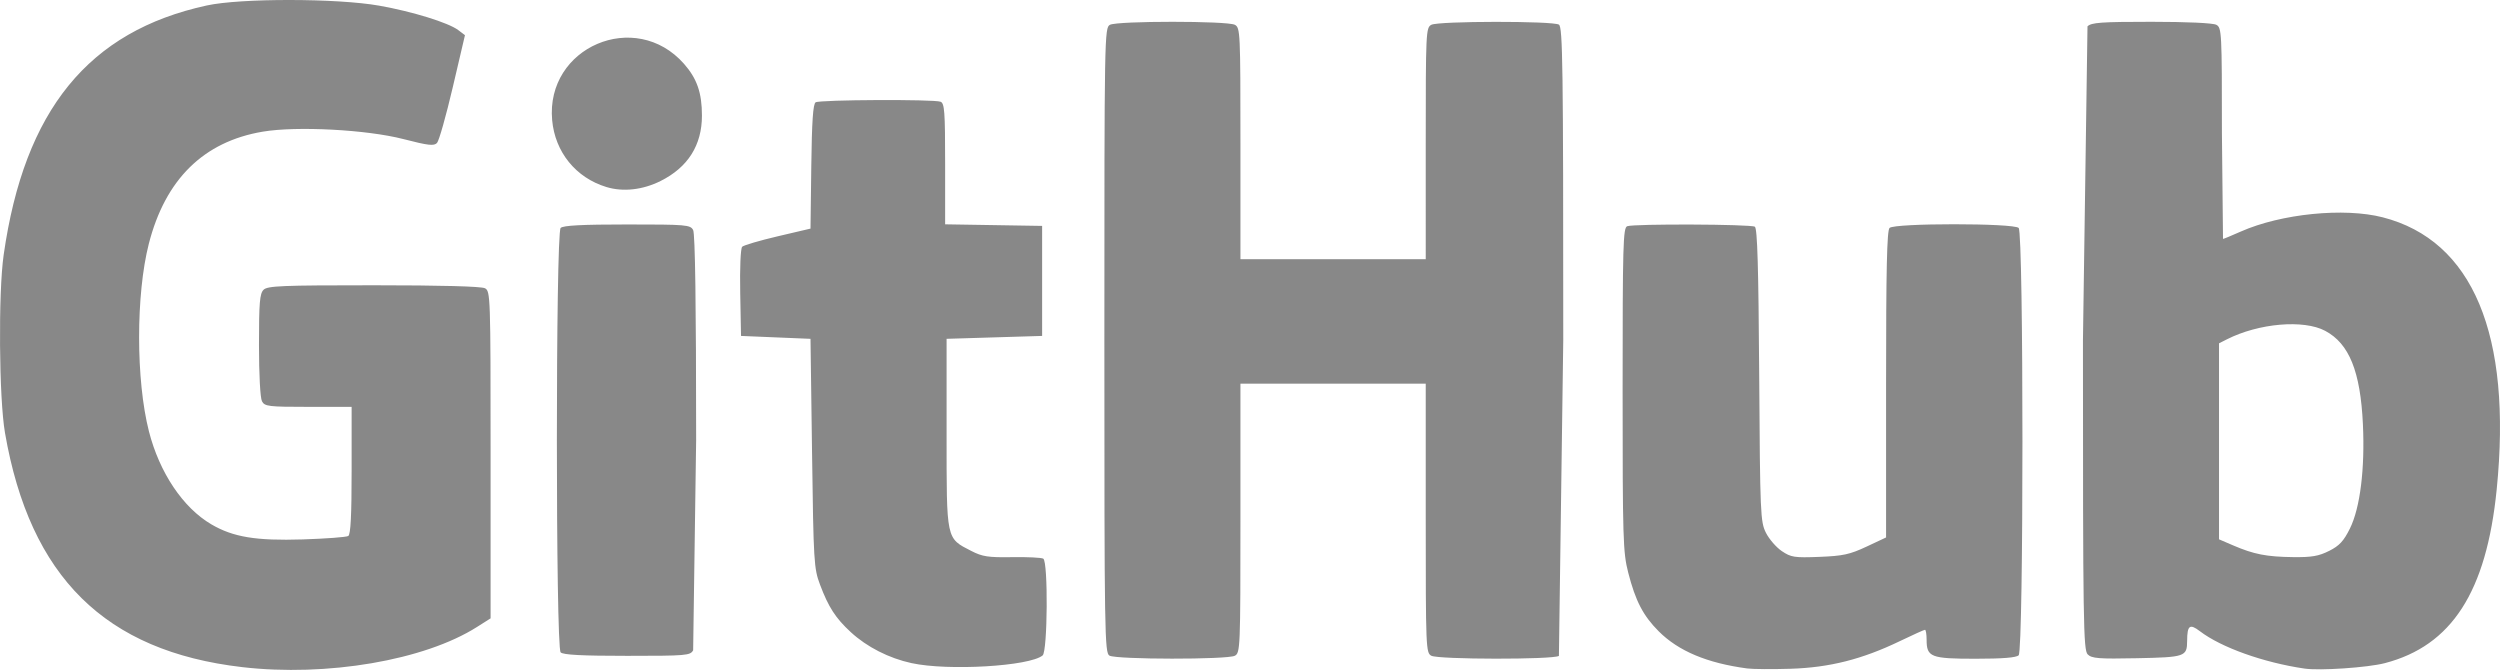 <svg xmlns="http://www.w3.org/2000/svg" width="863.495" height="231.389" xmlns:v="https://vecta.io/nano"><path fill="#888" d="M83.621 230.418c-47.322-5.496-73.273-31.125-81.895-80.878-2.07-11.945-2.343-48.326-.462-61.512C8.404 37.986 30.583 10.763 71.447 1.883c11.693-2.541 44.939-2.504 59.5.067 11.464 2.024 23.93 5.875 27.325 8.441l2.325 1.758-4.2 17.939c-2.31 9.867-4.763 18.543-5.451 19.28-1.041 1.116-2.988.892-11.624-1.334-12.673-3.267-36.83-4.539-48.573-2.558-20.423 3.447-33.643 16.452-39.345 38.71-4.491 17.528-4.476 47.17.034 64.802 3.651 14.277 11.762 26.367 21.535 32.104 7.538 4.424 15.459 5.735 31.563 5.221 8.023-.256 15.11-.789 15.75-1.184.827-.511 1.163-7.063 1.163-22.66v-21.941h-14.965c-13.772 0-15.047-.154-16-1.934-.6-1.122-1.035-9.282-1.035-19.429 0-14.571.263-17.757 1.571-19.066 1.371-1.371 6.222-1.571 38.066-1.571 23.244 0 37.197.376 38.429 1.035 1.877 1.005 1.934 2.699 1.934 57.522v56.487l-4.707 2.985c-18.143 11.506-51.831 17.262-81.119 13.86zm519.826.461c-13.832-1.856-23.703-6.001-30.519-12.816-5.379-5.379-8.044-10.505-10.543-20.275-1.804-7.054-1.938-11.443-1.938-63.312 0-49.899.166-55.797 1.582-56.34 2.283-.876 42.694-.719 44.094.171.868.552 1.26 13.948 1.5 51.235.309 48.138.418 50.673 2.324 54.474 1.1 2.193 3.575 5.046 5.5 6.341 3.19 2.145 4.342 2.321 13 1.982 8.12-.318 10.481-.832 16.25-3.538l6.75-3.166v-52.853c0-39.774.297-53.149 1.2-54.053 1.699-1.699 42.901-1.699 44.6 0 1.736 1.736 1.736 145.864 0 147.6-.817.817-5.584 1.2-14.929 1.2-15.429 0-16.871-.562-16.871-6.571 0-1.886-.252-3.429-.559-3.429s-4.245 1.776-8.75 3.947c-12.959 6.245-24.25 9.095-37.691 9.514-6.325.197-13.075.147-15-.111zm192.5.043c-14.157-2.082-28.747-7.293-36.08-12.886-3.55-2.708-4.404-2.067-4.435 3.325-.031 5.425-.661 5.642-17.307 5.987-13.218.273-15.631.086-17.038-1.321-1.499-1.499-1.64-10.798-1.64-108.497l1.571-108.429c1.326-1.326 4.768-1.571 22.066-1.571 12.215 0 21.276.418 22.429 1.035 1.858.994 1.934 2.472 1.934 37.5l.376 36.465c.207 0 2.968-1.146 6.136-2.548 13.939-6.165 35.692-8.348 49.028-4.921 31.12 7.997 44.739 40.538 39.362 94.045-3.551 35.334-15.532 53.923-38.635 59.943-5.927 1.544-22.432 2.658-27.767 1.874zm8.538-40.643c3.536-1.783 5.027-3.391 7.185-7.75 3.517-7.102 5.199-20.628 4.476-36-.858-18.253-4.734-27.845-13.033-32.262-7.449-3.964-22.932-2.629-33.916 2.923l-2.75 1.39v33.851 33.851l4.945 2.127c7.083 3.047 11.477 3.905 20.593 4.018 6.482.081 8.902-.335 12.5-2.15zm-489.636 38.764c-7.833-1.704-15.429-5.577-20.985-10.698-5.263-4.851-7.714-8.641-10.65-16.465-2.086-5.558-2.223-7.83-2.731-45.351l-.535-39.5-12-.5-12-.5-.278-14.922c-.16-8.572.13-15.33.679-15.879.526-.526 6.051-2.152 12.278-3.612l11.321-2.655.27-21.419c.197-15.604.604-21.631 1.5-22.2 1.438-.914 40.814-1.1 43.148-.205 1.372.527 1.582 3.369 1.582 21.476V77.48l16.75.274 16.75.274v19 19l-16.5.5-16.5.5v32.678c0 37.145-.222 36.091 8.559 40.605 3.808 1.957 5.818 2.261 14.09 2.128 5.307-.085 10.144.152 10.75.526 1.705 1.054 1.498 31.988-.223 33.417-4.516 3.748-32.67 5.402-45.274 2.66zm68.348-2.594c-1.65-.961-1.75-7.213-1.75-108.934 0-105.669.04-107.937 1.934-108.95 2.577-1.379 40.555-1.379 43.131 0 1.863.997 1.934 2.511 1.934 41v39.965h32 32V49.563c0-38.489.072-40.003 1.934-41 2.453-1.313 41.998-1.363 44.066-.056 1.318.833 1.5 14.044 1.5 109.021l-1.5 109.021c-2.067 1.307-41.613 1.256-44.066-.056-1.87-1.001-1.934-2.585-1.934-47.5v-46.465h-32-32v46.465c0 44.915-.065 46.499-1.934 47.5-2.551 1.365-40.963 1.325-43.316-.045zm-189.55-1.12c-1.736-1.736-1.736-144.864 0-146.6.86-.86 7.37-1.2 22.965-1.2 20.495 0 21.825.113 22.8 1.934.686 1.281 1.035 25.79 1.035 72.566l-1.035 72.566c-.975 1.821-2.305 1.934-22.8 1.934-15.595 0-22.105-.34-22.965-1.2zm15.794-160.734c-10.549-3.209-17.729-12.06-18.729-23.089-2.291-25.262 28.762-38.523 45.549-19.452 4.483 5.093 6.187 10.016 6.187 17.874 0 10.211-4.833 17.863-14.255 22.572-6.205 3.101-12.964 3.856-18.751 2.096z"/></svg>